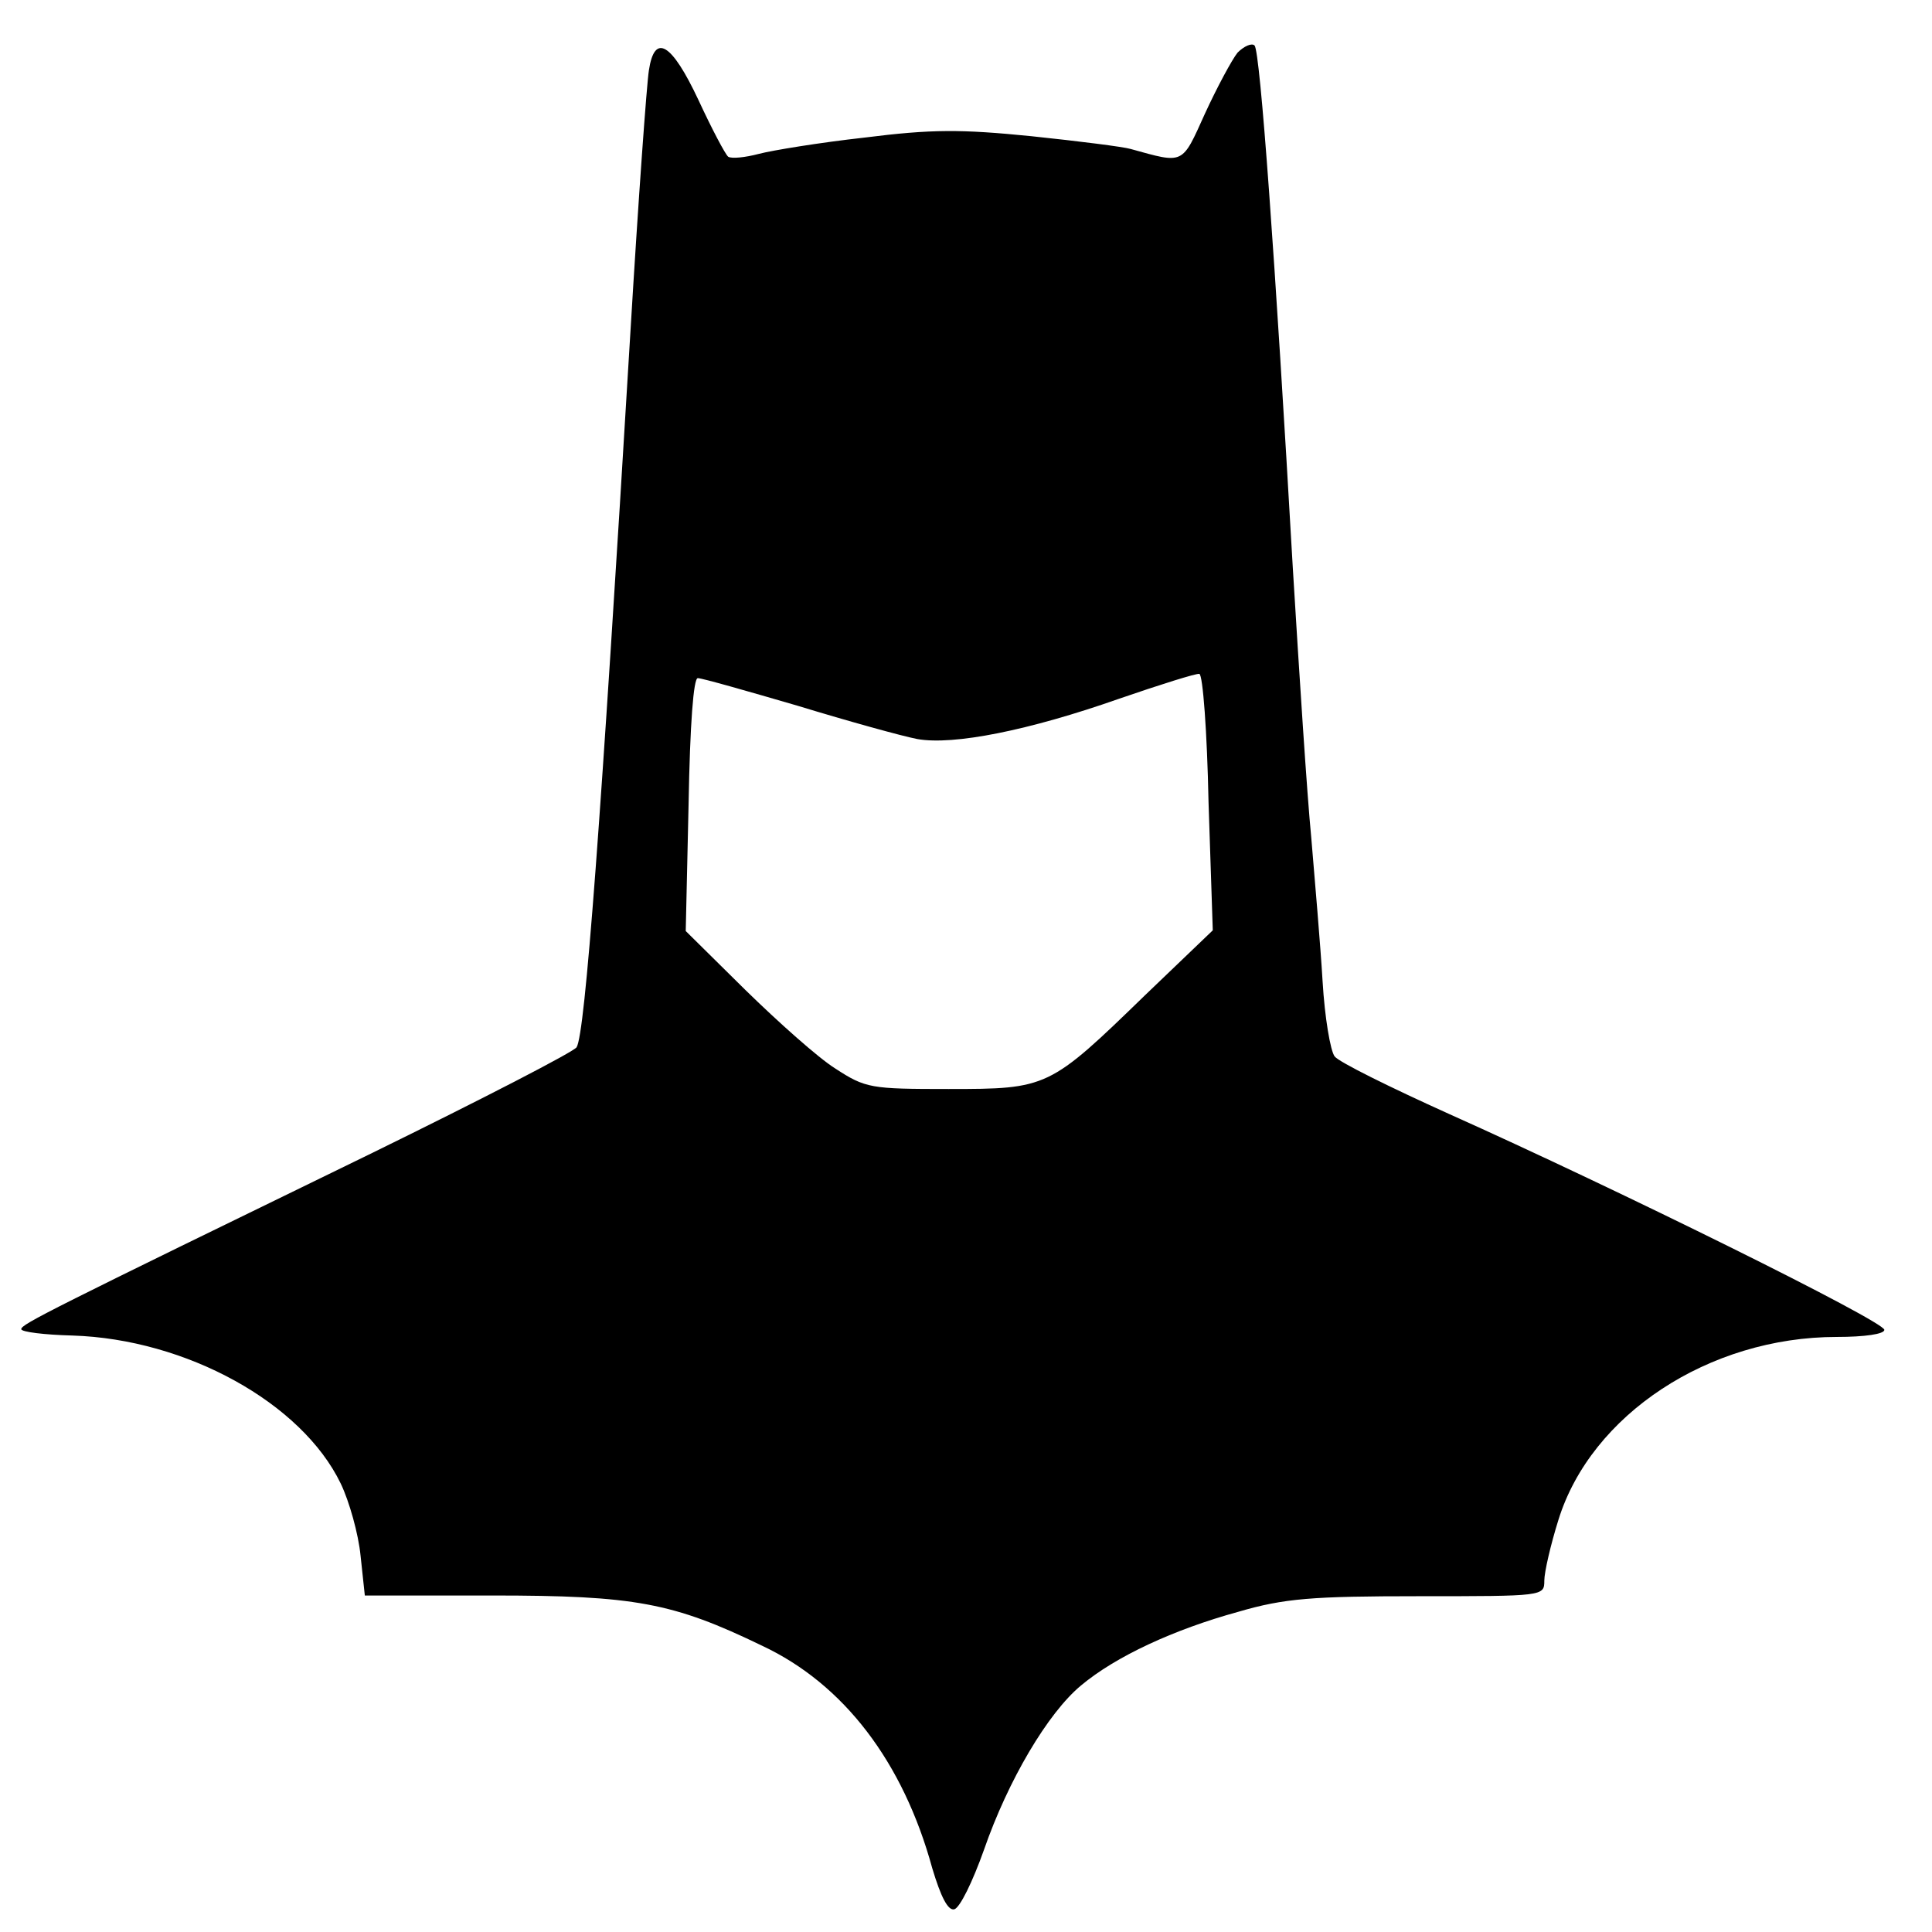 <?xml version="1.0" standalone="no"?>
<!DOCTYPE svg PUBLIC "-//W3C//DTD SVG 20010904//EN"
 "http://www.w3.org/TR/2001/REC-SVG-20010904/DTD/svg10.dtd">
<svg version="1.0" xmlns="http://www.w3.org/2000/svg"
 width="120pt" height="120pt" viewBox="0 0 120 120"
 preserveAspectRatio="xMidYMid meet">
<g transform="translate(0,120) scale(0.044,-0.044)"
fill="#000000" stroke="none">
<path d="M1747 2653 c-8 -10 -29 -49 -46 -86 -33 -73 -29 -71 -105 -50 -10 3
-73 11 -140 18 -100 10 -141 10 -236 -2 -63 -7 -130 -18 -149 -23 -19 -5 -38
-7 -43 -4 -4 3 -23 39 -42 80 -38 81 -62 95 -70 42 -3 -18 -15 -184 -26 -368
-42 -698 -64 -991 -76 -1011 -3 -6 -133 -73 -288 -149 -458 -223 -496 -242
-496 -249 0 -4 33 -8 72 -9 161 -5 324 -95 379 -209 12 -25 25 -71 28 -102 l6
-56 180 0 c201 0 255 -10 381 -71 115 -54 199 -164 240 -314 12 -40 22 -60 31
-58 8 2 26 39 42 84 34 98 90 193 137 232 49 41 131 79 222 104 65 19 104 22
255 22 176 0 177 0 177 22 0 12 9 51 20 86 46 148 212 258 393 258 39 0 67 4
67 10 0 12 -376 198 -615 305 -82 37 -155 73 -161 81 -6 8 -14 55 -17 106 -3
51 -11 143 -16 203 -6 61 -17 232 -26 380 -25 437 -46 729 -54 738 -4 4 -15
-1 -24 -10z m-41 -1058 l6 -181 -95 -91 c-136 -132 -138 -133 -278 -133 -110
0 -117 1 -160 29 -24 15 -81 66 -127 111 l-84 83 4 178 c2 115 7 179 13 179 6
0 69 -18 141 -39 72 -22 148 -43 169 -47 51 -9 157 12 285 57 58 20 109 36
113 35 5 -1 11 -82 13 -181z"/>
</g>
</svg>
